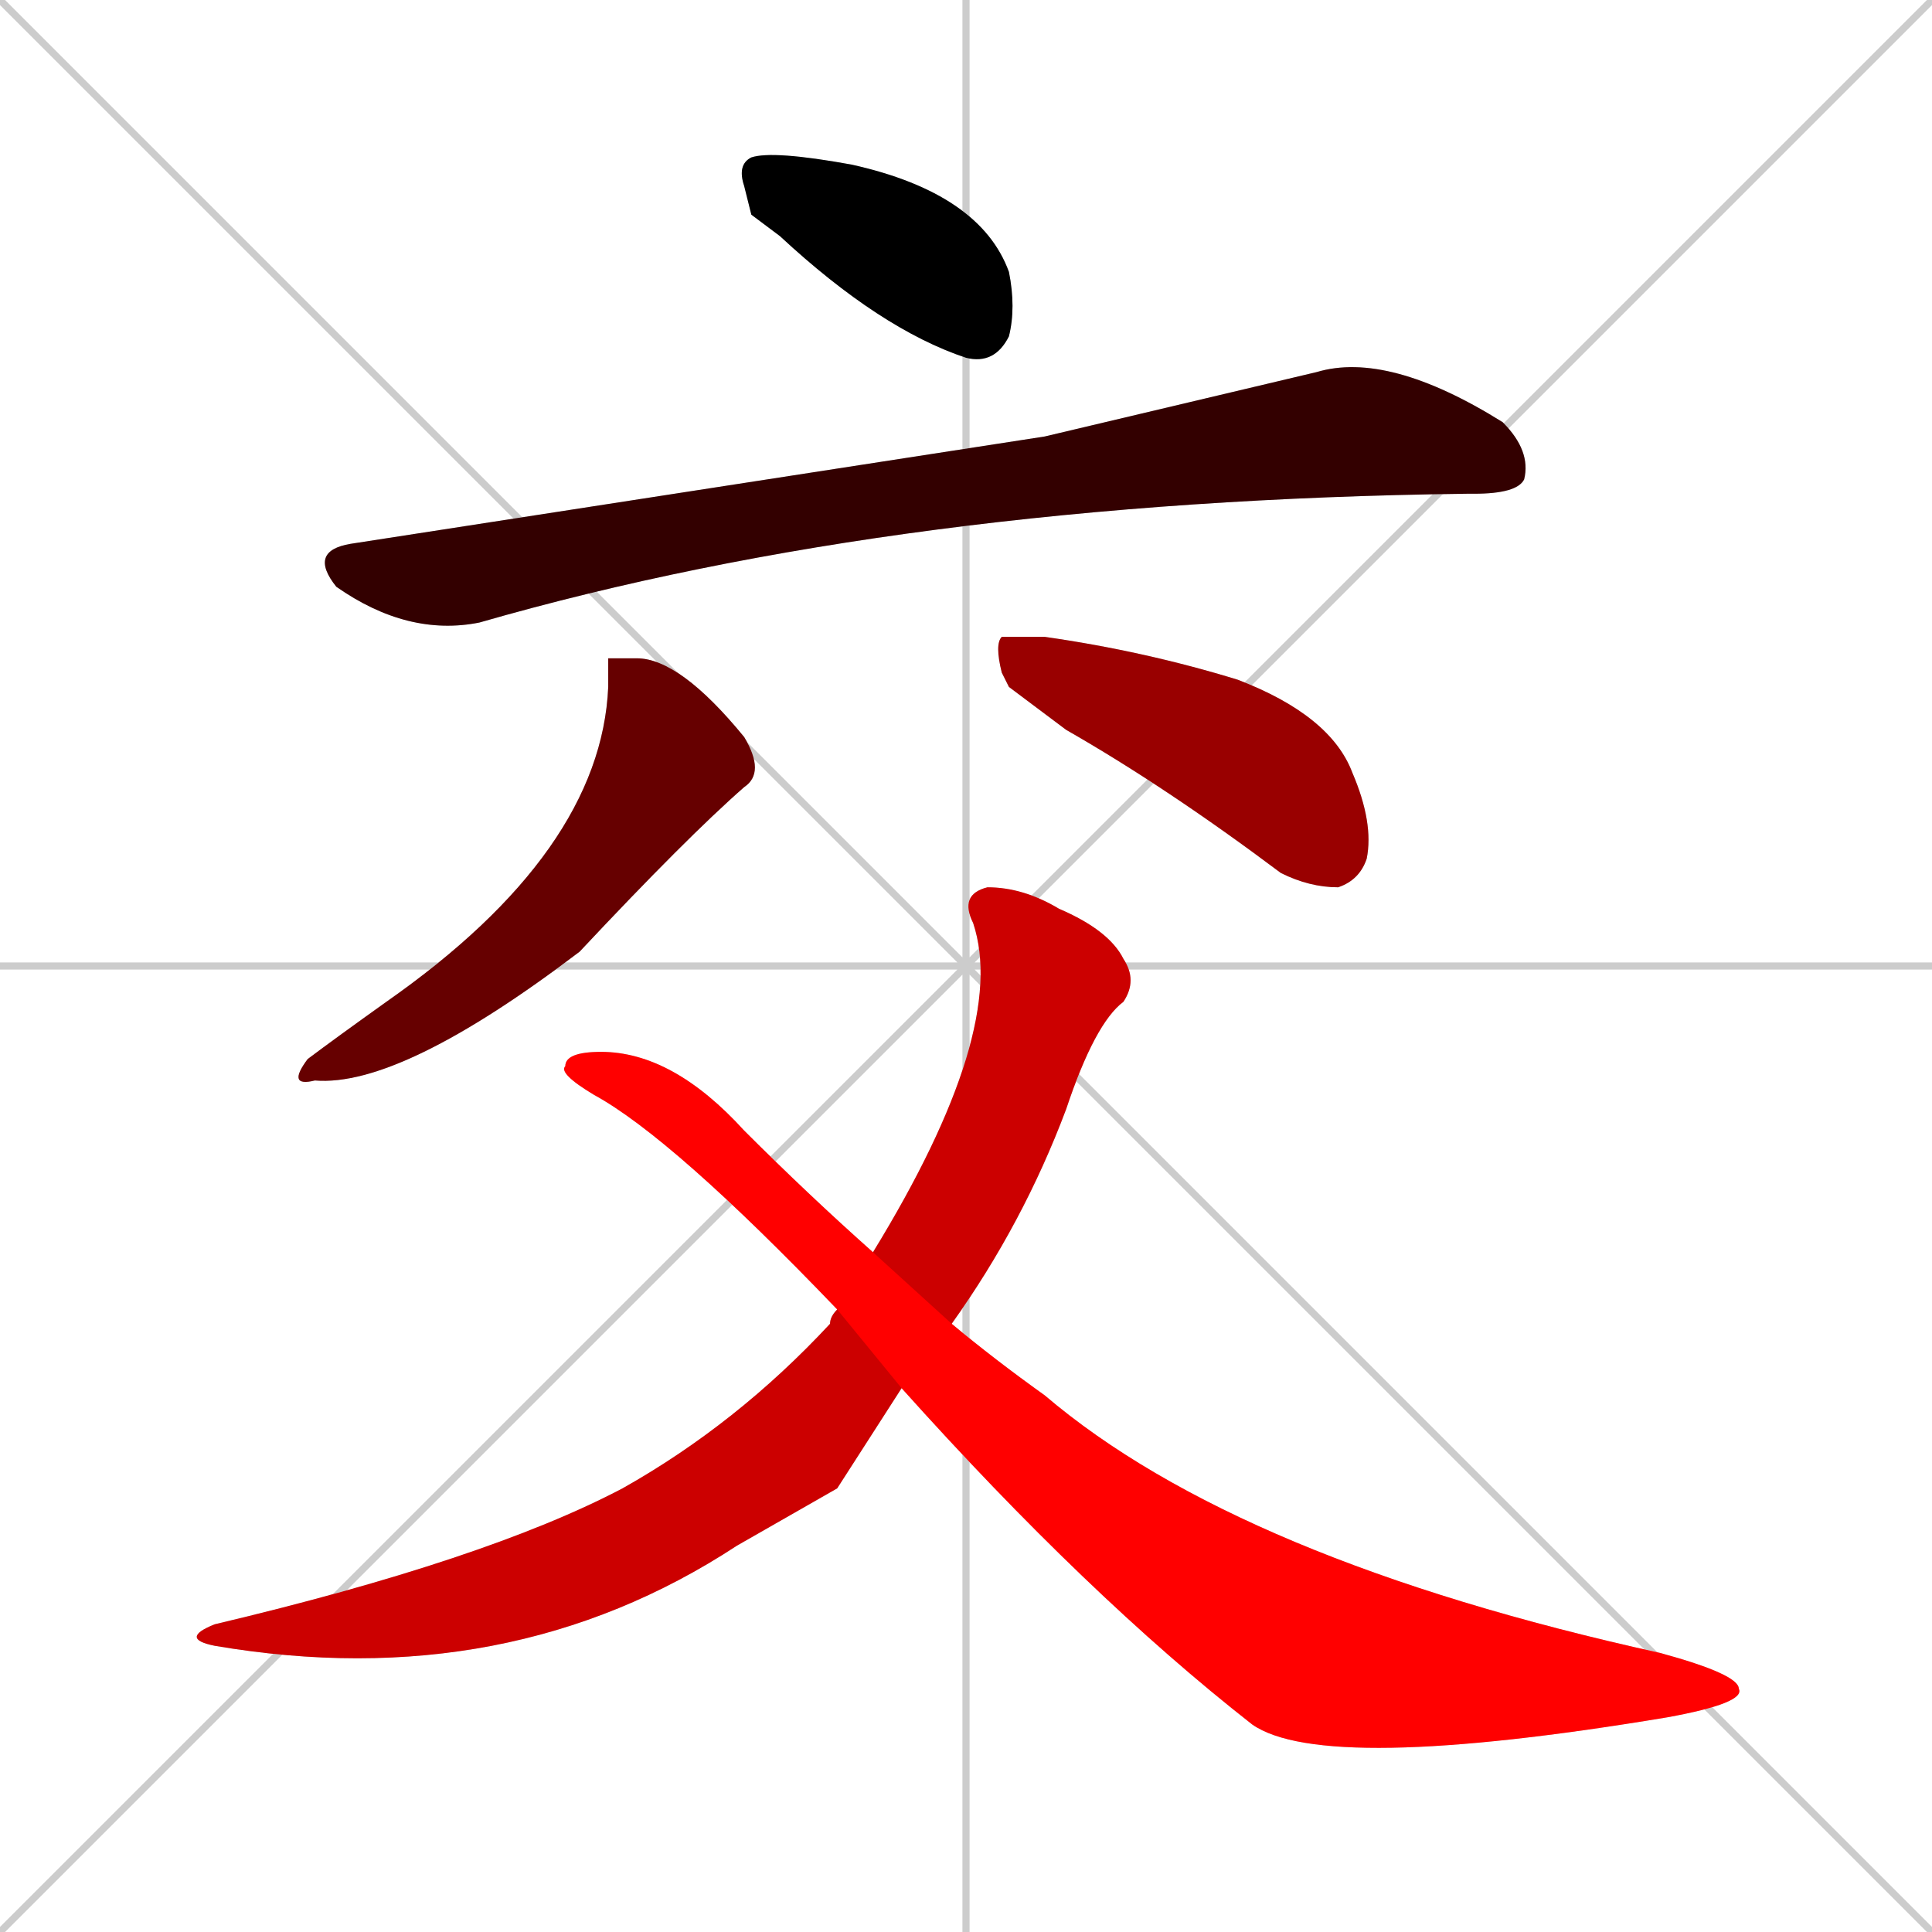 <svg xmlns="http://www.w3.org/2000/svg" xmlns:xlink="http://www.w3.org/1999/xlink" width="270" height="270"><path d="M 0 0 L 270 270 M 270 0 L 0 270 M 135 0 L 135 270 M 0 135 L 270 135" stroke="#CCCCCC" /><path d="M 105 30 L 104 26 Q 103 23 105 22 Q 108 21 119 23 Q 137 27 141 38 Q 142 43 141 47 Q 139 51 135 50 Q 123 46 109 33" fill="#CCCCCC"/><path d="M 146 61 L 184 52 Q 194 49 210 59 Q 214 63 213 67 Q 212 69 206 69 Q 206 69 205 69 Q 126 70 67 87 Q 57 89 47 82 Q 43 77 49 76" fill="#CCCCCC"/><path d="M 85 92 L 89 92 Q 95 92 104 103 Q 107 108 104 110 Q 96 117 81 133 Q 56 152 44 151 Q 40 152 43 148 Q 47 145 54 140 Q 84 119 85 96" fill="#CCCCCC"/><path d="M 141 96 L 140 94 Q 139 90 140 89 Q 142 89 146 89 Q 160 91 173 95 Q 186 100 189 108 Q 192 115 191 120 Q 190 123 187 124 Q 183 124 179 122 Q 163 110 149 102" fill="#CCCCCC"/><path d="M 117 208 L 103 216 Q 71 237 30 230 Q 25 229 30 227 Q 68 218 87 208 Q 103 199 116 185 Q 116 184 117 183 L 122 175 Q 141 144 136 129 Q 134 125 138 124 Q 143 124 148 127 Q 155 130 157 134 Q 159 137 157 140 Q 153 143 149 155 Q 143 171 133 185 L 126 194" fill="#CCCCCC"/><path d="M 117 183 Q 94 159 83 153 Q 78 150 79 149 Q 79 147 84 147 Q 94 147 104 158 Q 113 167 122 175 L 133 185 Q 139 190 146 195 Q 173 218 232 231 Q 243 234 243 236 Q 244 238 233 240 Q 185 248 175 241 Q 152 223 126 194" fill="#CCCCCC"/><path d="M 105 30 L 104 26 Q 103 23 105 22 Q 108 21 119 23 Q 137 27 141 38 Q 142 43 141 47 Q 139 51 135 50 Q 123 46 109 33" fill="#000000" /><path d="M 146 61 L 184 52 Q 194 49 210 59 Q 214 63 213 67 Q 212 69 206 69 Q 206 69 205 69 Q 126 70 67 87 Q 57 89 47 82 Q 43 77 49 76" fill="#330000" /><path d="M 85 92 L 89 92 Q 95 92 104 103 Q 107 108 104 110 Q 96 117 81 133 Q 56 152 44 151 Q 40 152 43 148 Q 47 145 54 140 Q 84 119 85 96" fill="#660000" /><path d="M 141 96 L 140 94 Q 139 90 140 89 Q 142 89 146 89 Q 160 91 173 95 Q 186 100 189 108 Q 192 115 191 120 Q 190 123 187 124 Q 183 124 179 122 Q 163 110 149 102" fill="#990000" /><path d="M 117 208 L 103 216 Q 71 237 30 230 Q 25 229 30 227 Q 68 218 87 208 Q 103 199 116 185 Q 116 184 117 183 L 122 175 Q 141 144 136 129 Q 134 125 138 124 Q 143 124 148 127 Q 155 130 157 134 Q 159 137 157 140 Q 153 143 149 155 Q 143 171 133 185 L 126 194" fill="#cc0000" /><path d="M 117 183 Q 94 159 83 153 Q 78 150 79 149 Q 79 147 84 147 Q 94 147 104 158 Q 113 167 122 175 L 133 185 Q 139 190 146 195 Q 173 218 232 231 Q 243 234 243 236 Q 244 238 233 240 Q 185 248 175 241 Q 152 223 126 194" fill="#ff0000" /></svg>